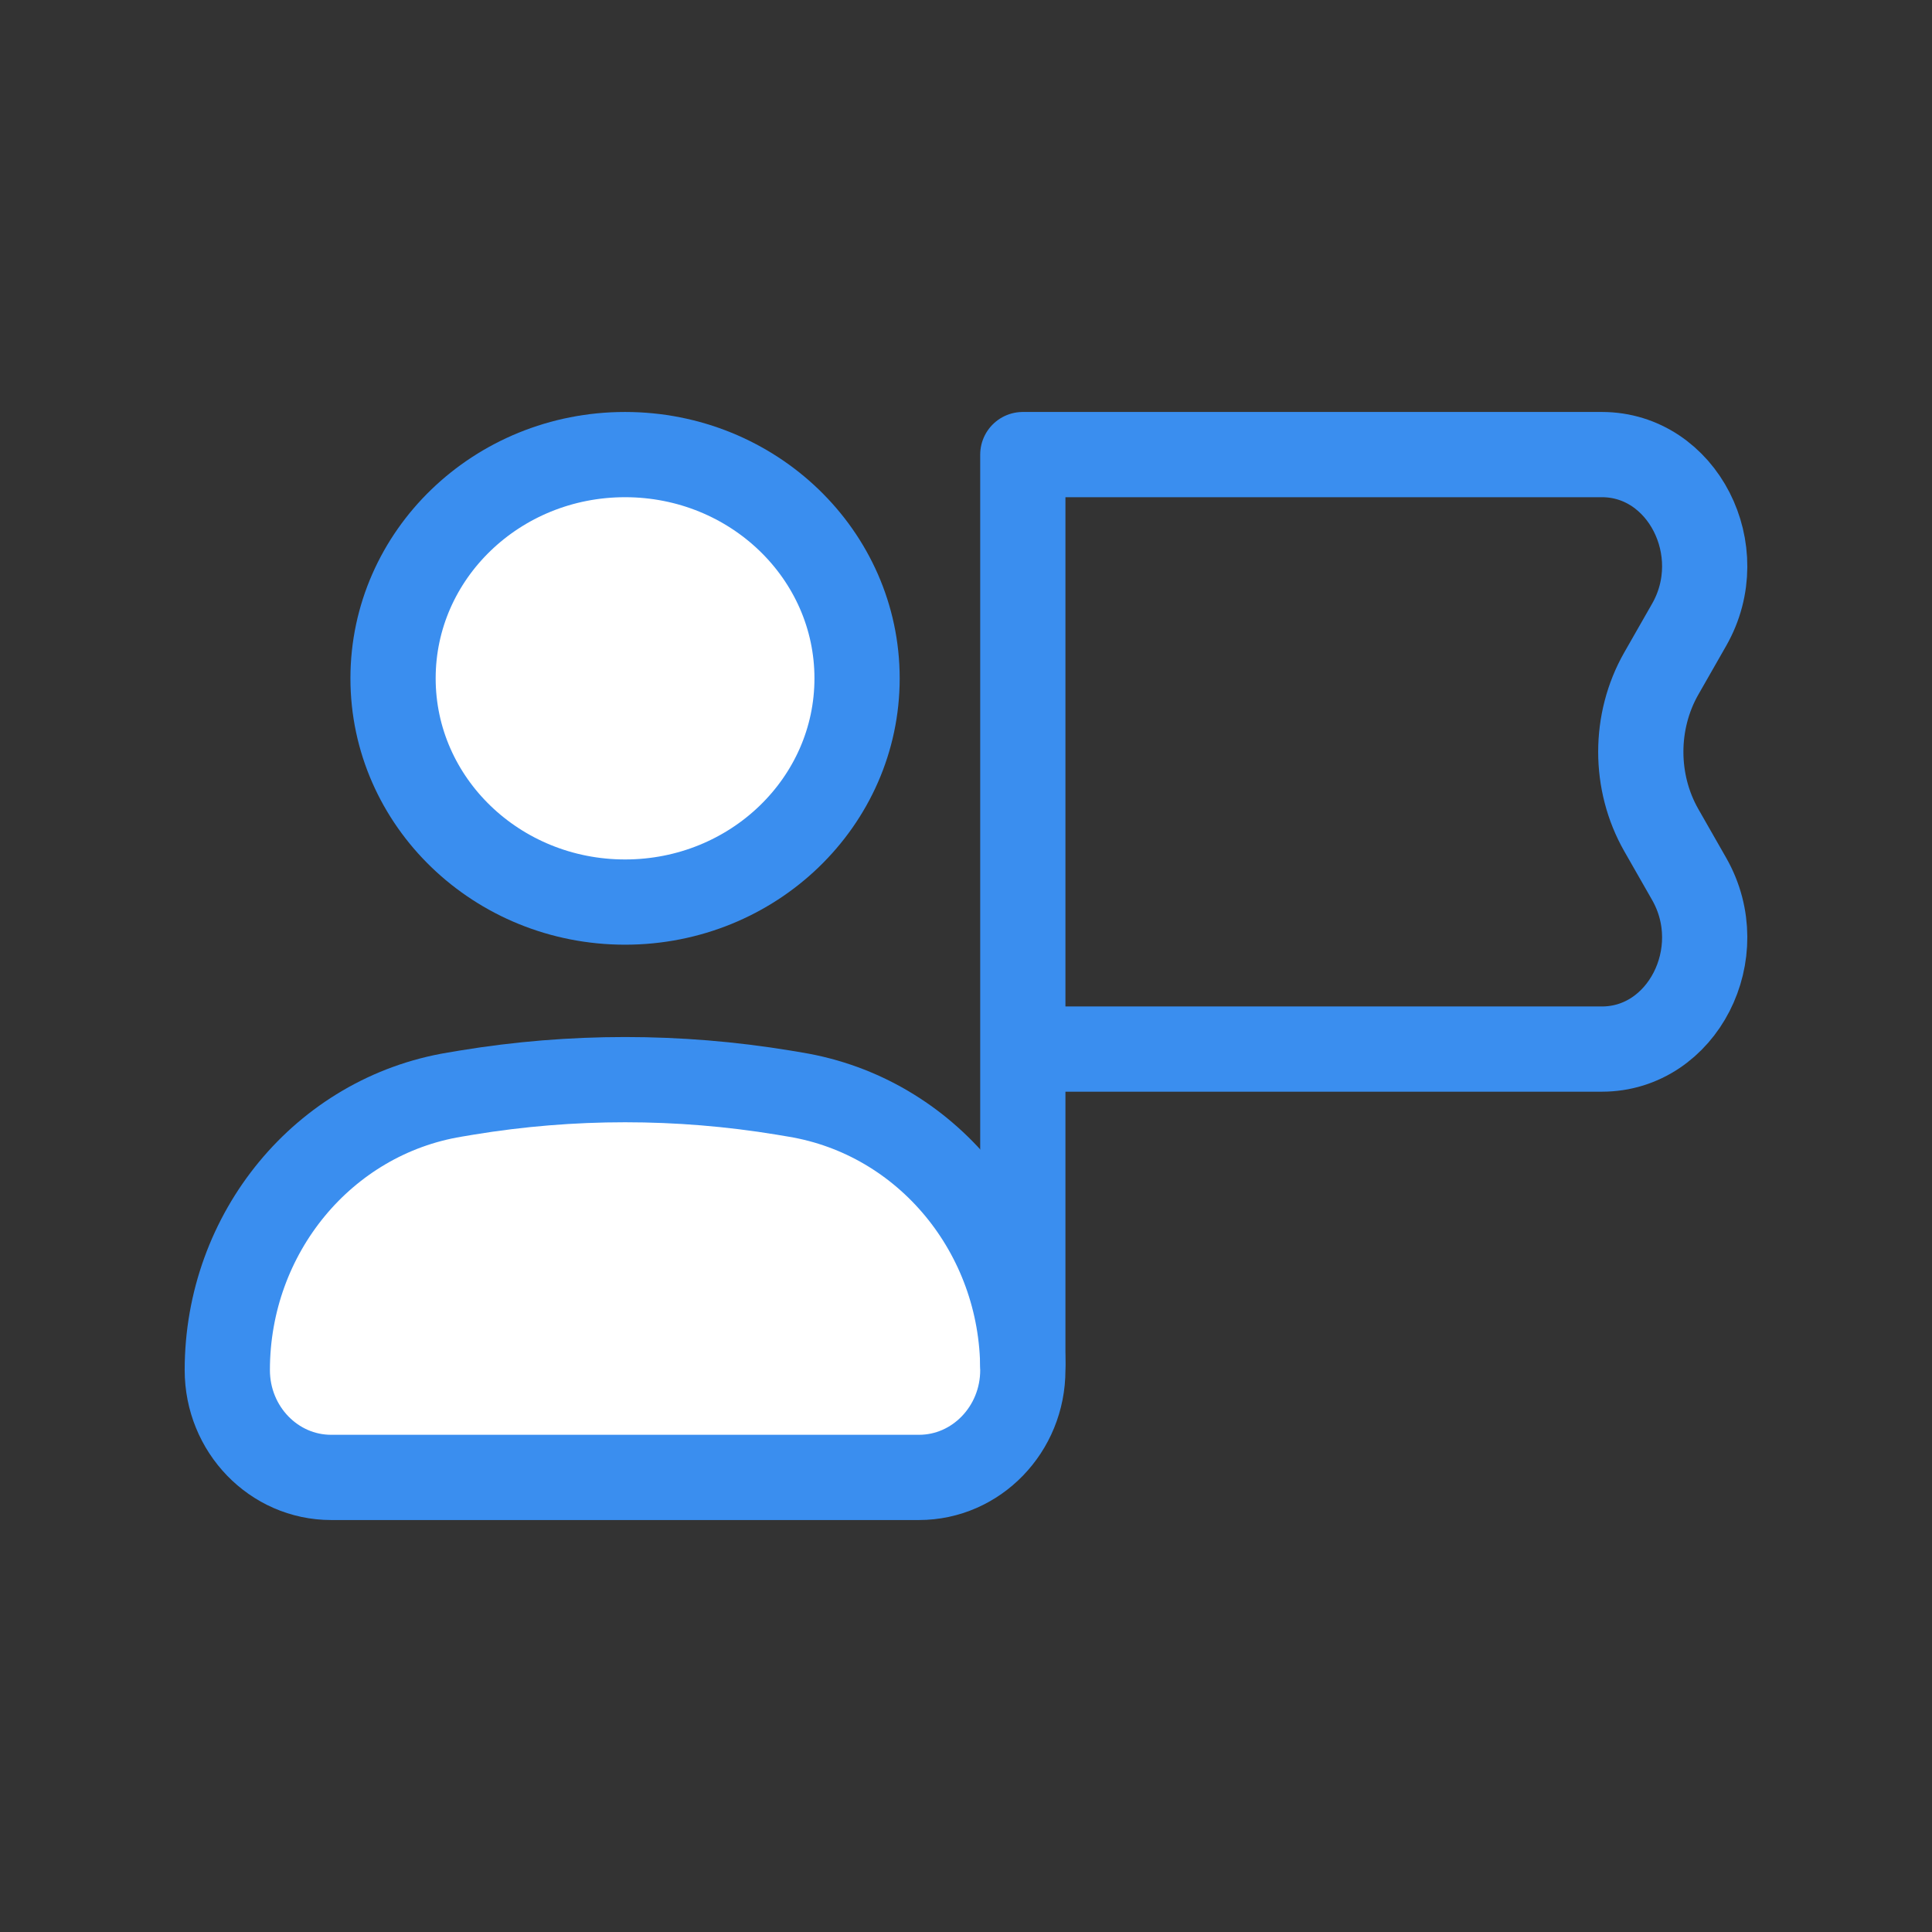 <svg width="34" height="34" viewBox="0 0 34 34" fill="none" xmlns="http://www.w3.org/2000/svg">
<rect x="0" y="0" width="34" height="34" fill="#333333" stroke="none"/>
<path d="M4 24.111C4 21.698 5.697 19.643 8.004 19.263L8.212 19.228C10.059 18.924 11.941 18.924 13.788 19.228L13.996 19.263C16.303 19.643 18 21.698 18 24.111C18 25.154 17.181 26 16.172 26H5.828C4.818 26 4 25.154 4 24.111Z" fill="white"/>
<path d="M15.083 11.938C15.083 14.112 13.255 15.875 11 15.875C8.745 15.875 6.917 14.112 6.917 11.938C6.917 9.763 8.745 8 11 8C13.255 8 15.083 9.763 15.083 11.938Z" fill="white"/>
<path d="M4 24.111C4 21.698 5.697 19.643 8.004 19.263L8.212 19.228C10.059 18.924 11.941 18.924 13.788 19.228L13.996 19.263C16.303 19.643 18 21.698 18 24.111C18 25.154 17.181 26 16.172 26H5.828C4.818 26 4 25.154 4 24.111Z" stroke="#3A8EEF" stroke-width="1.5"/>
<path d="M15.083 11.938C15.083 14.112 13.255 15.875 11 15.875C8.745 15.875 6.917 14.112 6.917 11.938C6.917 9.763 8.745 8 11 8C13.255 8 15.083 9.763 15.083 11.938Z" stroke="#3A8EEF" stroke-width="1.5"/>
<path d="M18 18.462H28.191C29.607 18.462 30.472 16.774 29.726 15.467L29.236 14.609C28.755 13.765 28.755 12.697 29.236 11.853L29.726 10.995C30.472 9.688 29.607 8 28.191 8L18 8L18 18.462ZM18 18.462L18 24" stroke="#3A8EEF" stroke-width="1.5" stroke-linecap="round" stroke-linejoin="round"/>
</svg>
